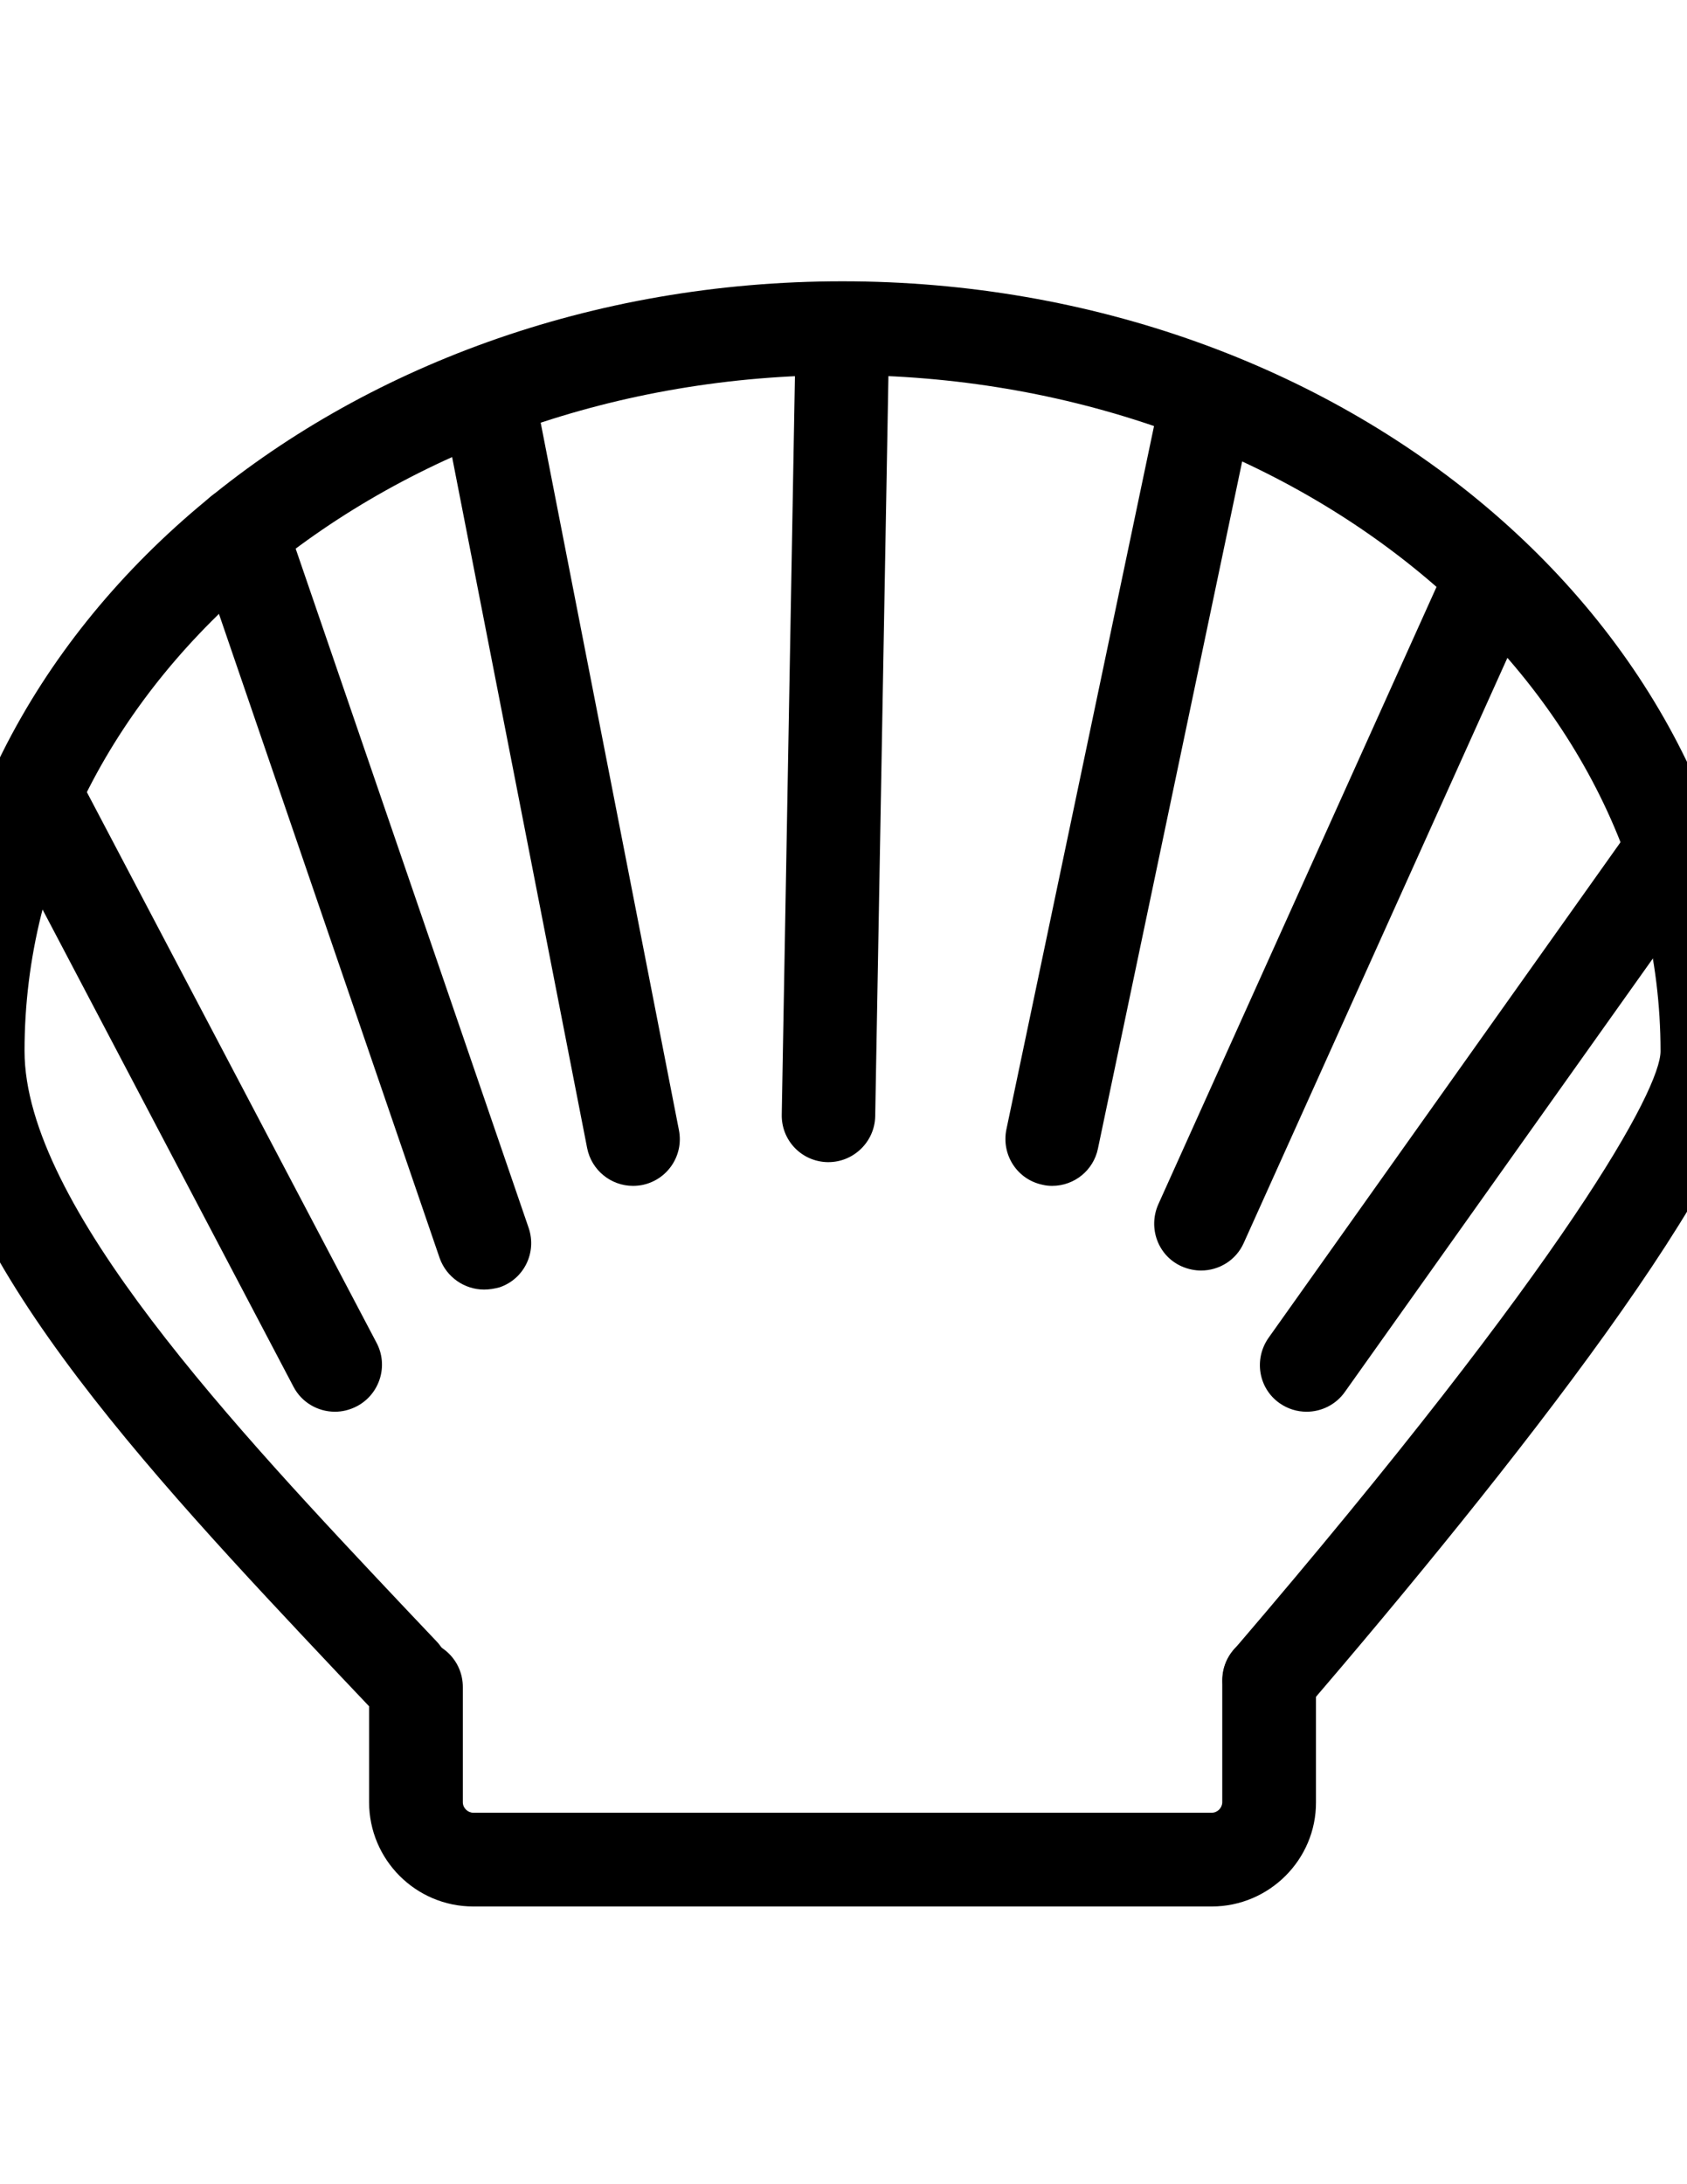 <?xml version="1.0" encoding="utf-8"?>
<!-- Generator: Adobe Illustrator 21.0.0, SVG Export Plug-In . SVG Version: 6.00 Build 0)  -->
<svg version="1.1" id="svg-nutr-zn" xmlns="http://www.w3.org/2000/svg" xmlns:xlink="http://www.w3.org/1999/xlink" x="0px" y="0px"
	 viewBox="0 0 612 792" xml:space="preserve">
<g>
	<path class="st0" d="M439.6,691.3H171.7c-20.9,0-37.8-17-37.8-37.8v-41.8c0-9.4,7.6-17,17-17c9.4,0,17,7.6,17,17v41.8
		c0,2.1,1.8,3.8,3.8,3.8h267.9c2.1,0,3.8-1.8,3.8-3.8v-44.2c0-9.4,7.6-17,17-17c9.4,0,17,7.6,17,17v44.2
		C477.5,674.3,460.4,691.3,439.6,691.3L439.6,691.3z M439.6,691.3"/>
	<path class="st0" d="M460.4,626.2c-3.9,0-7.8-1.4-11-4.1c-7.1-6.1-7.9-16.8-1.8-23.9c122.2-142.6,154.8-203.5,154.8-217
		C602.4,246,469.2,136,305.6,136C142,136,8.9,245.9,8.9,381.1c0,55.8,76.8,137.1,138.6,202.6l10.9,11.5c6.4,6.8,6.1,17.6-0.7,24
		c-6.8,6.4-17.6,6.1-24-0.7L122.8,607C53.6,533.6-25,450.4-25,381.1C-25,227.2,123.3,102,305.6,102c182.3,0,330.6,125.2,330.6,279.1
		c0,40.6-88.6,152.4-163,239.1C470,624.2,465.2,626.2,460.4,626.2L460.4,626.2z M460.4,626.2"/>
	<path class="st0" d="M121.5,511.9c-6.1,0-12-3.3-15-9l-109-207.2c-4.4-8.3-1.2-18.6,7.1-23c8.3-4.4,18.6-1.2,23,7.1l109,207.1
		c4.4,8.3,1.2,18.6-7.1,23C126.8,511.3,124.1,511.9,121.5,511.9L121.5,511.9z M175.6,467.6c-7,0-13.6-4.4-16.1-11.4L71.2,198.6
		c-3-8.9,1.7-18.5,10.6-21.5c8.9-3,18.5,1.7,21.6,10.6l88.4,257.6c3,8.9-1.7,18.5-10.6,21.5C179.3,467.3,177.5,467.6,175.6,467.6
		L175.6,467.6z M229.6,430c-7.9,0-15-5.6-16.6-13.7l-52.2-267c-1.8-9.2,4.2-18.1,13.4-19.9c9.2-1.8,18.1,4.2,19.9,13.4l52.2,267
		c1.8,9.2-4.2,18.1-13.4,19.9C231.8,429.9,230.7,430,229.6,430L229.6,430z M300.5,421.4h-0.3c-9.4-0.2-16.8-7.9-16.6-17.3l5.1-285.4
		c0.2-9.3,7.8-16.6,17-16.6h0.3c9.4,0.2,16.8,7.9,16.6,17.3l-5.1,285.4C317.3,414,309.7,421.4,300.5,421.4L300.5,421.4z M381.7,430
		c-1.1,0-2.3-0.1-3.5-0.4c-9.2-1.9-15-10.9-13.1-20.1l54.6-260c1.9-9.2,10.9-15,20.1-13.1c9.2,1.9,15,10.9,13.1,20.1l-54.6,260
		C396.7,424.3,389.8,430,381.7,430L381.7,430z M435.7,460.7c-2.3,0-4.7-0.5-7-1.5c-8.6-3.8-12.3-13.9-8.5-22.5l105.4-233.8
		c3.8-8.6,13.9-12.3,22.5-8.5c8.6,3.8,12.3,13.9,8.5,22.5L451.2,450.7C448.4,457,442.2,460.7,435.7,460.7L435.7,460.7z M474,511.9
		c-3.4,0-6.8-1-9.8-3.1c-7.7-5.4-9.4-16-4-23.7l128.6-181c5.4-7.6,16-9.4,23.7-4c7.7,5.4,9.4,16,4,23.7L487.9,504.7
		C484.6,509.4,479.3,511.9,474,511.9L474,511.9z M474,511.9"/>
</g>
</svg>
